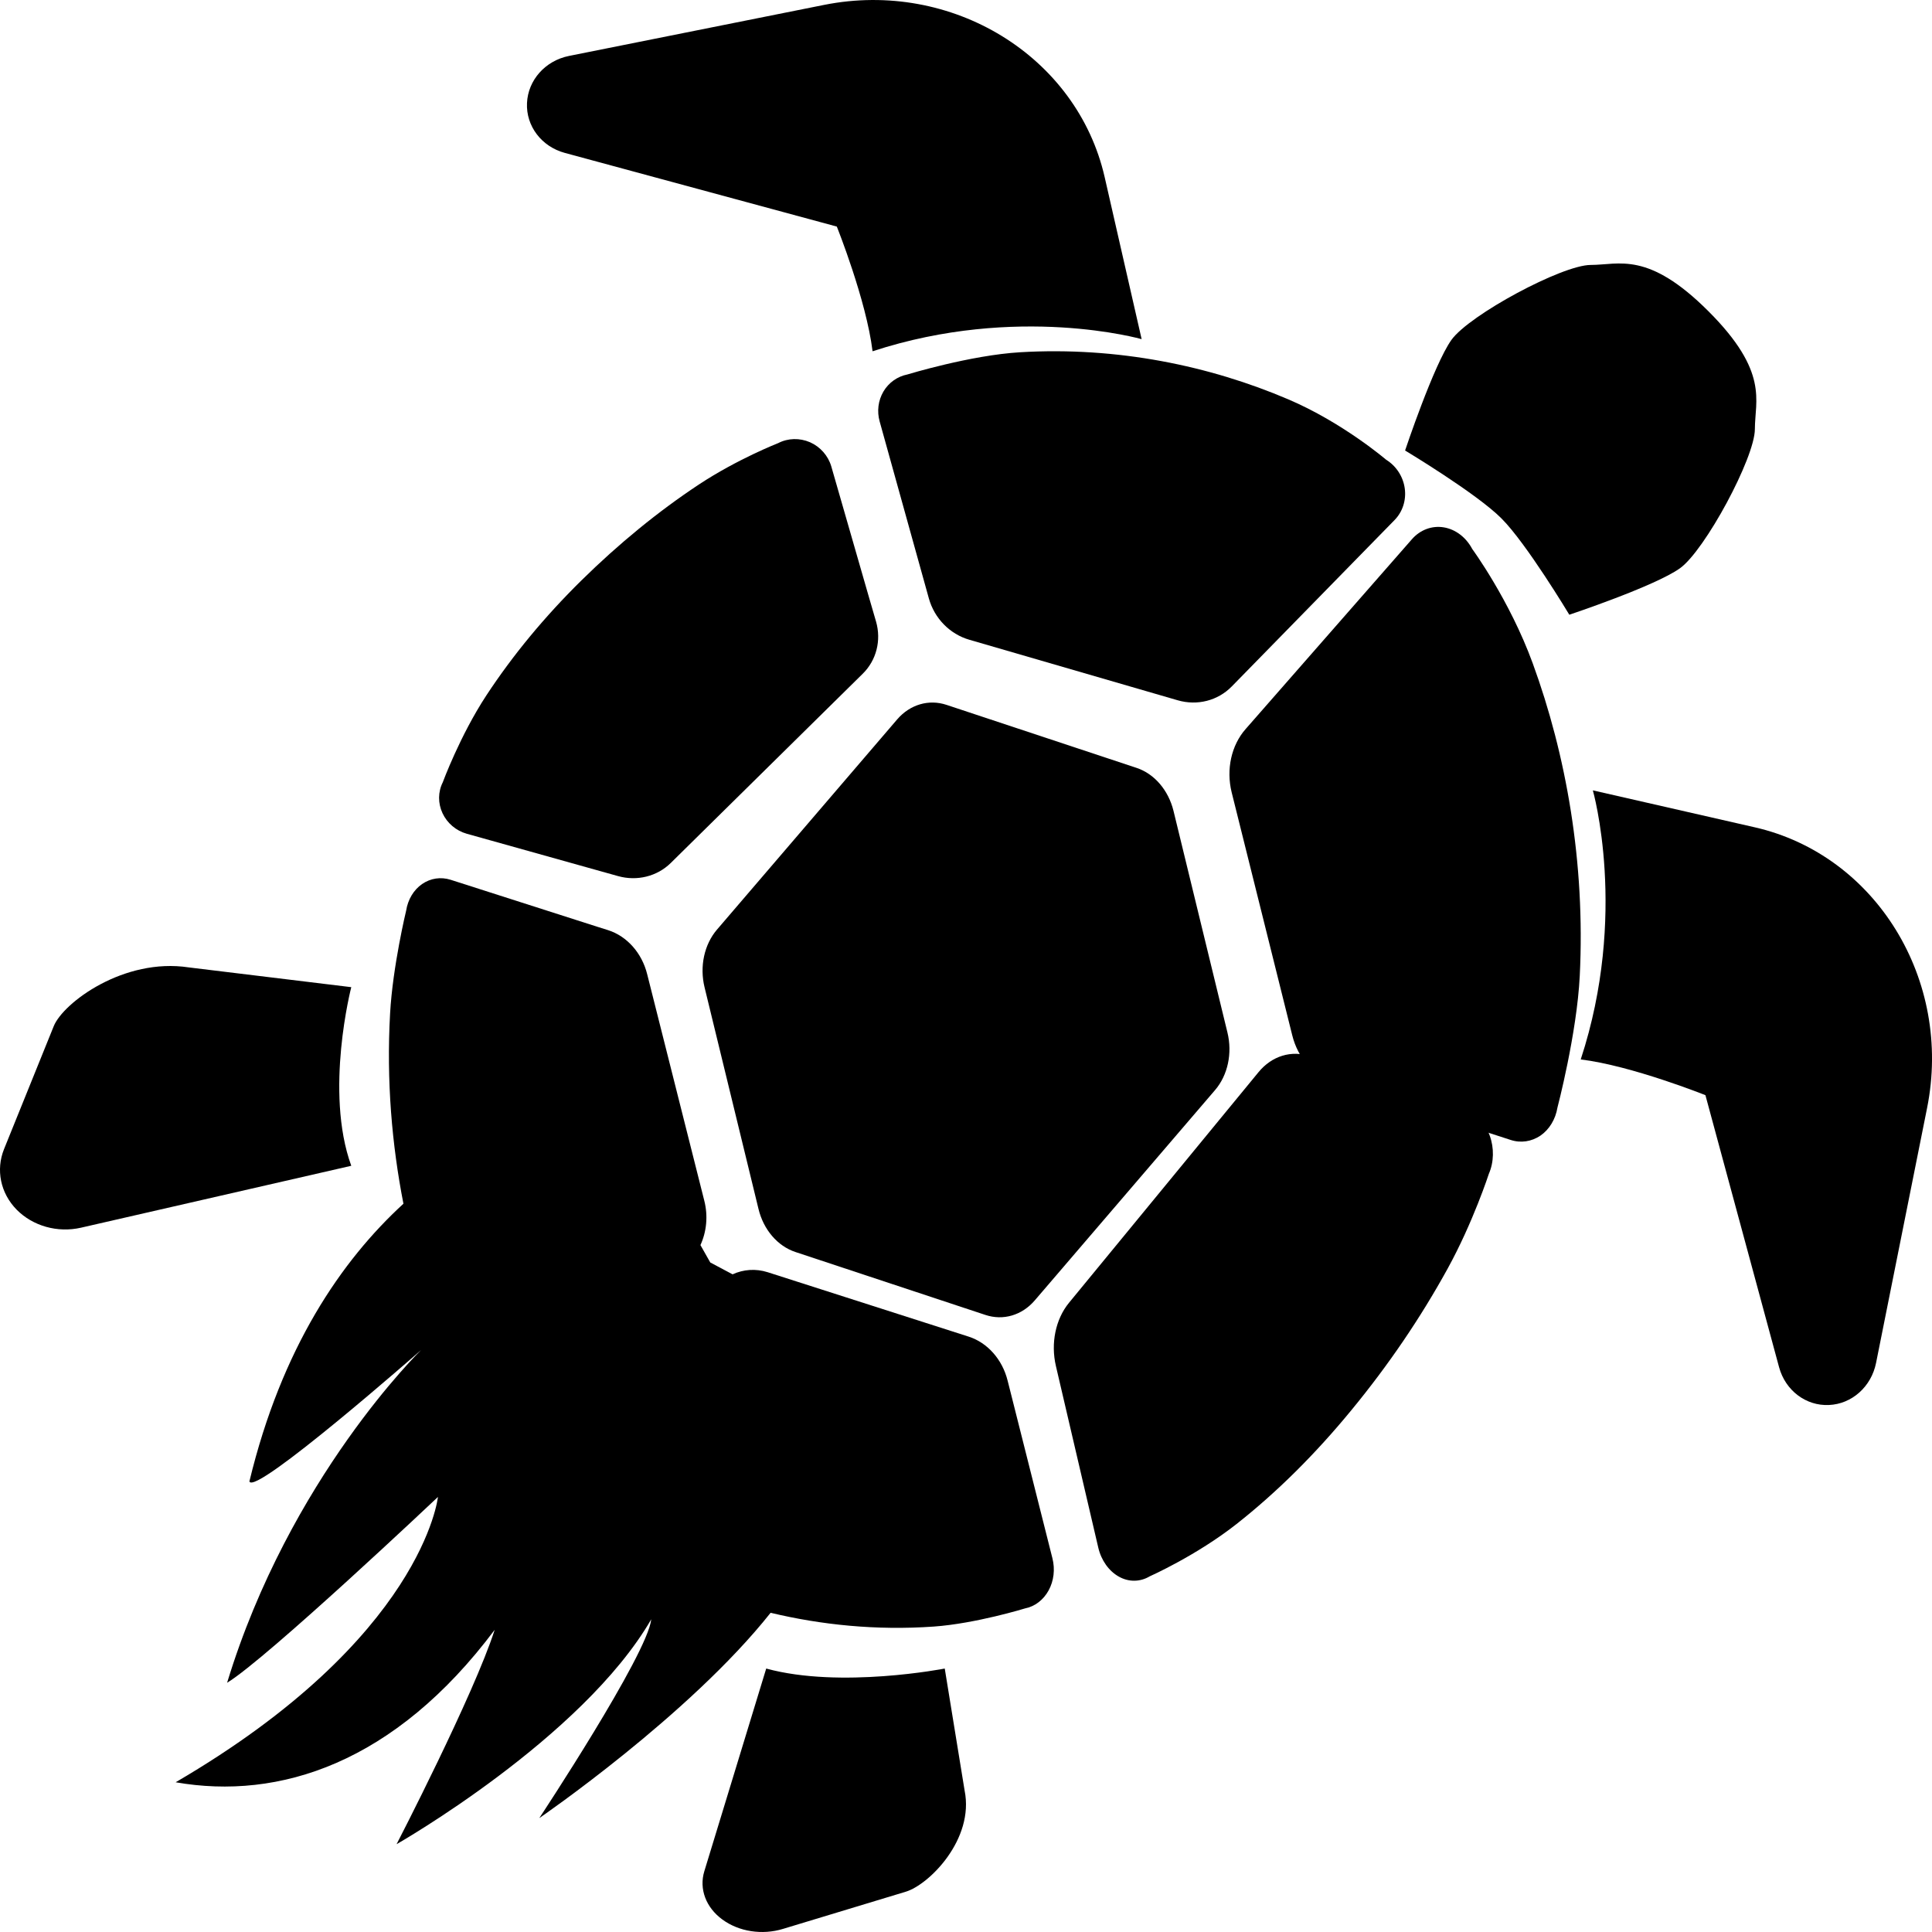 <svg width="22" height="22" viewBox="0 0 22 22" fill="none" xmlns="http://www.w3.org/2000/svg">
<path d="M12.942 8.744L10.78 8.027C10.577 7.959 10.363 8.022 10.217 8.191L8.164 10.586C8.019 10.756 7.965 11.006 8.023 11.243L8.637 13.766C8.694 14.003 8.855 14.19 9.058 14.257L11.22 14.973C11.423 15.041 11.637 14.978 11.783 14.808L13.836 12.413C13.981 12.244 14.035 11.994 13.977 11.757L13.363 9.234C13.305 8.998 13.145 8.811 12.942 8.744Z" fill="black"/>
<path d="M11.619 4.011C11.052 4.044 10.333 4.264 10.333 4.264C10.218 4.287 10.12 4.357 10.06 4.458C10 4.56 9.984 4.683 10.017 4.8L10.577 6.814C10.64 7.041 10.816 7.221 11.038 7.285L13.41 7.974C13.633 8.039 13.868 7.979 14.027 7.816L15.88 5.922C15.972 5.828 16.015 5.695 15.996 5.56C15.977 5.426 15.899 5.306 15.784 5.235C15.784 5.235 15.289 4.811 14.669 4.547C13.777 4.166 12.725 3.946 11.619 4.011Z" fill="black"/>
<path d="M5.315 9.494L7.037 9.976C7.253 10.037 7.482 9.98 7.637 9.828L9.825 7.671C9.98 7.518 10.037 7.292 9.976 7.079L9.889 6.78L9.466 5.311C9.43 5.189 9.341 5.088 9.224 5.036C9.106 4.985 8.973 4.988 8.861 5.046C8.861 5.046 8.4 5.226 7.96 5.516C7.496 5.823 7.048 6.189 6.619 6.611C6.2 7.024 5.839 7.461 5.538 7.919C5.237 8.378 5.042 8.908 5.042 8.908C4.987 9.017 4.986 9.147 5.039 9.26C5.092 9.374 5.194 9.46 5.315 9.494Z" fill="black"/>
<path d="M16.765 6.252C16.694 6.118 16.574 6.027 16.44 6.005C16.306 5.983 16.172 6.033 16.078 6.14L14.184 8.302C14.021 8.487 13.961 8.762 14.025 9.022L14.715 11.789C14.779 12.048 14.959 12.254 15.187 12.327L17.2 12.98C17.317 13.019 17.44 13 17.542 12.931C17.643 12.861 17.713 12.745 17.735 12.612C17.735 12.612 17.956 11.772 17.989 11.112C18.053 9.821 17.834 8.594 17.453 7.552C17.189 6.83 16.765 6.252 16.765 6.252Z" fill="black"/>
<path d="M16.689 12.641L15.22 12.133L14.921 12.029C14.707 11.955 14.482 12.024 14.33 12.21L12.172 14.836C12.02 15.022 11.963 15.296 12.024 15.556L12.506 17.622C12.54 17.768 12.626 17.889 12.74 17.953C12.853 18.017 12.983 18.015 13.092 17.95C13.092 17.95 13.622 17.715 14.081 17.354C14.539 16.993 14.976 16.56 15.389 16.057C15.812 15.543 16.177 15.005 16.484 14.447C16.774 13.92 16.954 13.366 16.954 13.366C17.012 13.233 17.015 13.072 16.964 12.932C16.912 12.79 16.811 12.683 16.689 12.641Z" fill="black"/>
<path d="M11.51 15.864L11.474 15.722C11.414 15.479 11.243 15.288 11.029 15.22L8.742 14.487C8.606 14.444 8.466 14.454 8.342 14.511L8.088 14.376L7.976 14.178C8.046 14.026 8.064 13.846 8.02 13.673L7.37 11.095C7.31 10.852 7.14 10.661 6.925 10.592L6.798 10.552L5.131 10.018C5.02 9.983 4.903 10 4.806 10.067C4.711 10.133 4.645 10.242 4.625 10.369C4.625 10.369 4.472 11.002 4.442 11.541C4.399 12.307 4.463 13.038 4.594 13.707C3.887 14.355 3.207 15.349 2.84 16.869C2.895 17.043 4.795 15.373 4.795 15.373C4.795 15.373 3.298 16.825 2.586 19.162C3.039 18.887 4.987 17.046 4.987 17.046C4.987 17.046 4.819 18.651 2 20.295C3.178 20.501 4.494 20.079 5.633 18.559C5.395 19.3 4.516 21 4.516 21C4.516 21 6.63 19.796 7.416 18.439C7.373 18.84 6.141 20.703 6.141 20.703C6.141 20.703 7.85 19.533 8.775 18.365C9.352 18.503 9.978 18.568 10.633 18.522C11.111 18.488 11.673 18.315 11.673 18.315C11.785 18.293 11.882 18.218 11.941 18.11C12 18.002 12.016 17.87 11.984 17.744L11.51 15.864Z" fill="black"/>
<path d="M17.87 7C17.87 7 18.845 6.675 19.13 6.471C19.414 6.268 19.983 5.212 19.983 4.886C19.983 4.561 20.146 4.236 19.455 3.545C18.764 2.854 18.438 3.017 18.114 3.017C17.788 3.017 16.732 3.586 16.528 3.87C16.325 4.155 16 5.13 16 5.13C16 5.13 16.813 5.618 17.097 5.903C17.382 6.187 17.87 7 17.87 7Z" fill="black"/>
<path d="M6.431 1.741L9.529 2.58C9.529 2.58 9.865 3.418 9.936 4C11.587 3.459 13 3.862 13 3.862L12.579 2.017C12.264 0.639 10.84 -0.235 9.383 0.056L6.479 0.637C6.209 0.691 6.012 0.913 6.001 1.174C5.989 1.435 6.166 1.669 6.431 1.741Z" fill="black"/>
<path d="M19.983 9.421L18.138 9C18.138 9 18.542 10.413 18 12.064C18.582 12.135 19.42 12.471 19.42 12.471L20.259 15.57C20.331 15.834 20.565 16.011 20.826 15.999C21.088 15.988 21.309 15.79 21.363 15.52L21.944 12.617C22.236 11.161 21.362 9.736 19.983 9.421Z" fill="black"/>
<path d="M4 11.241L2.15 11.016C1.409 10.903 0.72 11.419 0.612 11.685L0.046 13.085C-0.049 13.321 0.005 13.586 0.189 13.774C0.373 13.961 0.655 14.041 0.922 13.98L4 13.275C3.692 12.428 4 11.241 4 11.241Z" fill="black"/>
<path d="M10.758 19C10.758 19 9.572 19.232 8.725 19L8.02 21.309C7.959 21.509 8.038 21.721 8.226 21.858C8.414 21.996 8.679 22.037 8.915 21.965L10.315 21.541C10.581 21.46 11.097 20.943 10.984 20.388L10.758 19Z" fill="black"/>
</svg>
